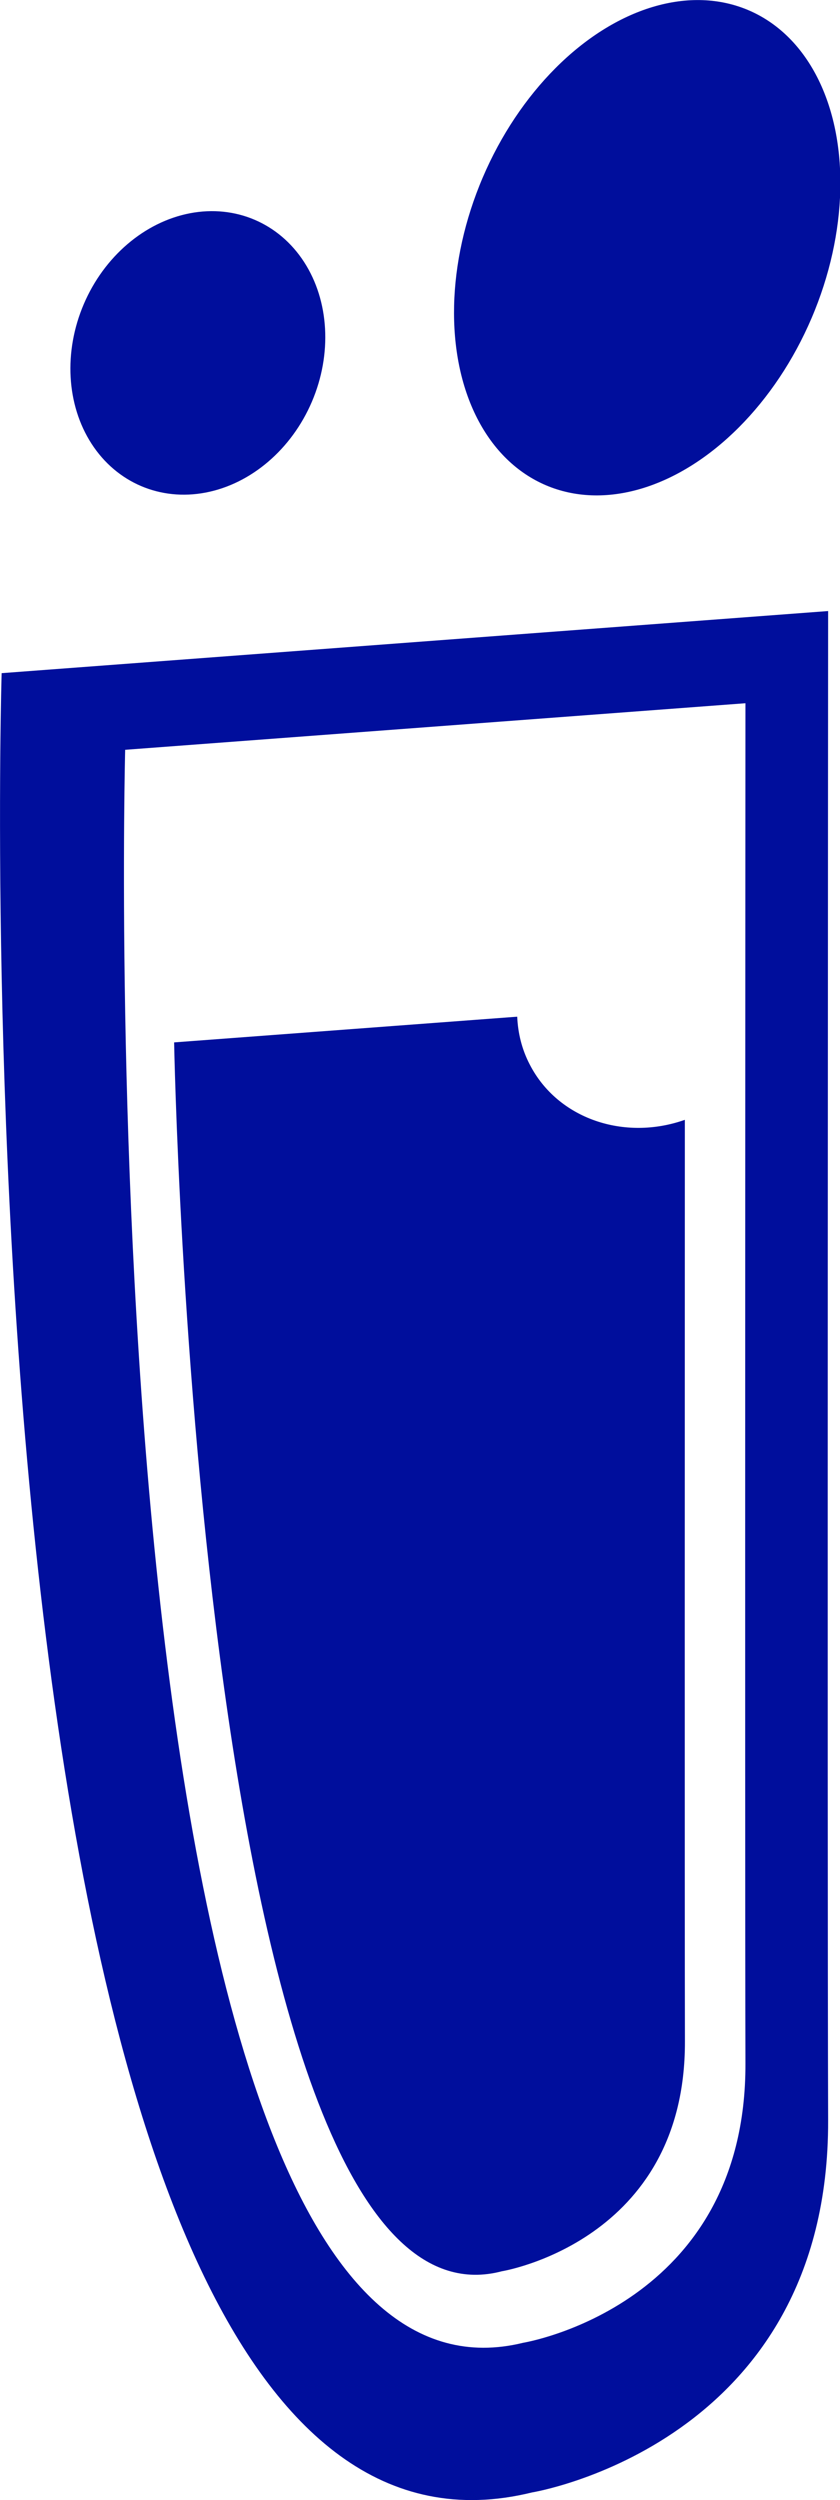 <?xml version="1.0" encoding="utf-8"?>
<!-- Generator: Adobe Illustrator 16.0.4, SVG Export Plug-In . SVG Version: 6.00 Build 0)  -->
<!DOCTYPE svg PUBLIC "-//W3C//DTD SVG 1.1//EN" "http://www.w3.org/Graphics/SVG/1.1/DTD/svg11.dtd">
<svg version="1.1" fill="rgb(0, 14, 156)" xmlns="http://www.w3.org/2000/svg" xmlns:xlink="http://www.w3.org/1999/xlink" x="0px" y="0px"
	 width="10.758px" height="32px" viewBox="0 0 10.758 32" enable-background="new 0 0 10.758 32" xml:space="preserve">
<g id="Fondo_1_" display="none">
	<rect id="Fondo" x="-328.624" y="-891.485" display="inline" fill="#FB6E92" width="1000" height="2438.351"/>
</g>
<g id="Guias">
</g>
<g id="Icons">
	<g display="none" opacity="0.2">
		<path display="inline" fill="#FFFFFF" d="M81.387,585.035c-11.283,3.636-35.886,28.281-38.511,36.152
			c-2.621,7.852,12.065,36.154,18.865,37.705c6.793,1.591,56.584-20.436,58.153-28.283
			C121.466,622.738,92.668,581.356,81.387,585.035z"/>
		<path display="inline" fill="#FFFFFF" d="M184.354,504.877c-10.498,0.494-88.545,59.727-88.033,69.146
			c0.519,9.423,29.359,46.629,37.729,47.95c8.363,1.302,70.221-78.341,72.307-88.813
			C208.441,522.664,194.826,504.338,184.354,504.877z"/>
		<path display="inline" fill="#FFFFFF" d="M499.289,218.434c-10.932-15.146-35.498-16.261-56.115-3.017
			c-7.87-4.009-17.022-7.233-27.767-9.215c0,0-391.394,317.515-477.854,378.833c0,0-3.302,7.003-8.776,18.407
			c98.11,68.715,86.958,120.567,86.958,120.567C-11.415,657.095-80.15,621.974-80.17,621.974
			c-24.626,50.699-68.835,139.308-92.308,172.114c0,0-0.04,18.016,22.025,29.48c0,0,150.072-101.024,193.329-109.64
			c0,0,23.883-23.282,60.697-58.922c-20.121,10.309-43.197,20.062-52.827,20.659c-16.771,1.053-36.153-39.438-34.583-53.776
			c1.569-14.338,153.521-139.573,176.038-137.983c22.54,1.569,29.875,22.518,30.414,37.725c0.205,6.548-13.655,26.546-30.414,48.012
			C305.46,460.974,448.384,325.8,489.286,295.802c0,0,0.414-10.661-3.14-24.688C503.831,255.766,509.844,233.102,499.289,218.434z
			 M-116.115,801.029c0,0-2.542-32.479-33.638-43.818C-149.753,757.211-97.524,733.576-116.115,801.029z"/>
	</g>
	<g>
		<path d="M0.021,8.616c0,0-0.75,25.138,6.792,23.286c0,0,3.806-0.617,3.793-4.764c-0.012-3.715,0-19.317,0-19.317L0.021,8.616z
			 M9.547,26.411c0.01,3.11-2.846,3.575-2.846,3.575c-5.66,1.39-5.098-20.389-5.098-20.389l7.944-0.596
			C9.547,9.002,9.539,23.624,9.547,26.411z"/>
		<ellipse transform="matrix(0.92 0.393 -0.393 0.92 1.976 -0.633)" cx="2.535" cy="4.515" rx="1.588" ry="1.852"/>
		<ellipse transform="matrix(0.92 0.393 -0.393 0.92 1.911 -3.001)" cx="8.286" cy="3.169" rx="2.289" ry="3.304"/>
	</g>
	<path d="M8.771,14.333c-0.774,0.274-1.627-0.01-1.986-0.707c-0.102-0.195-0.152-0.404-0.161-0.613L2.23,13.342
		c0,0,0.303,16.752,4.197,15.729c0,0,2.353-0.381,2.345-2.942C8.768,24.355,8.77,17.409,8.771,14.333z"/>
</g>
</svg>
